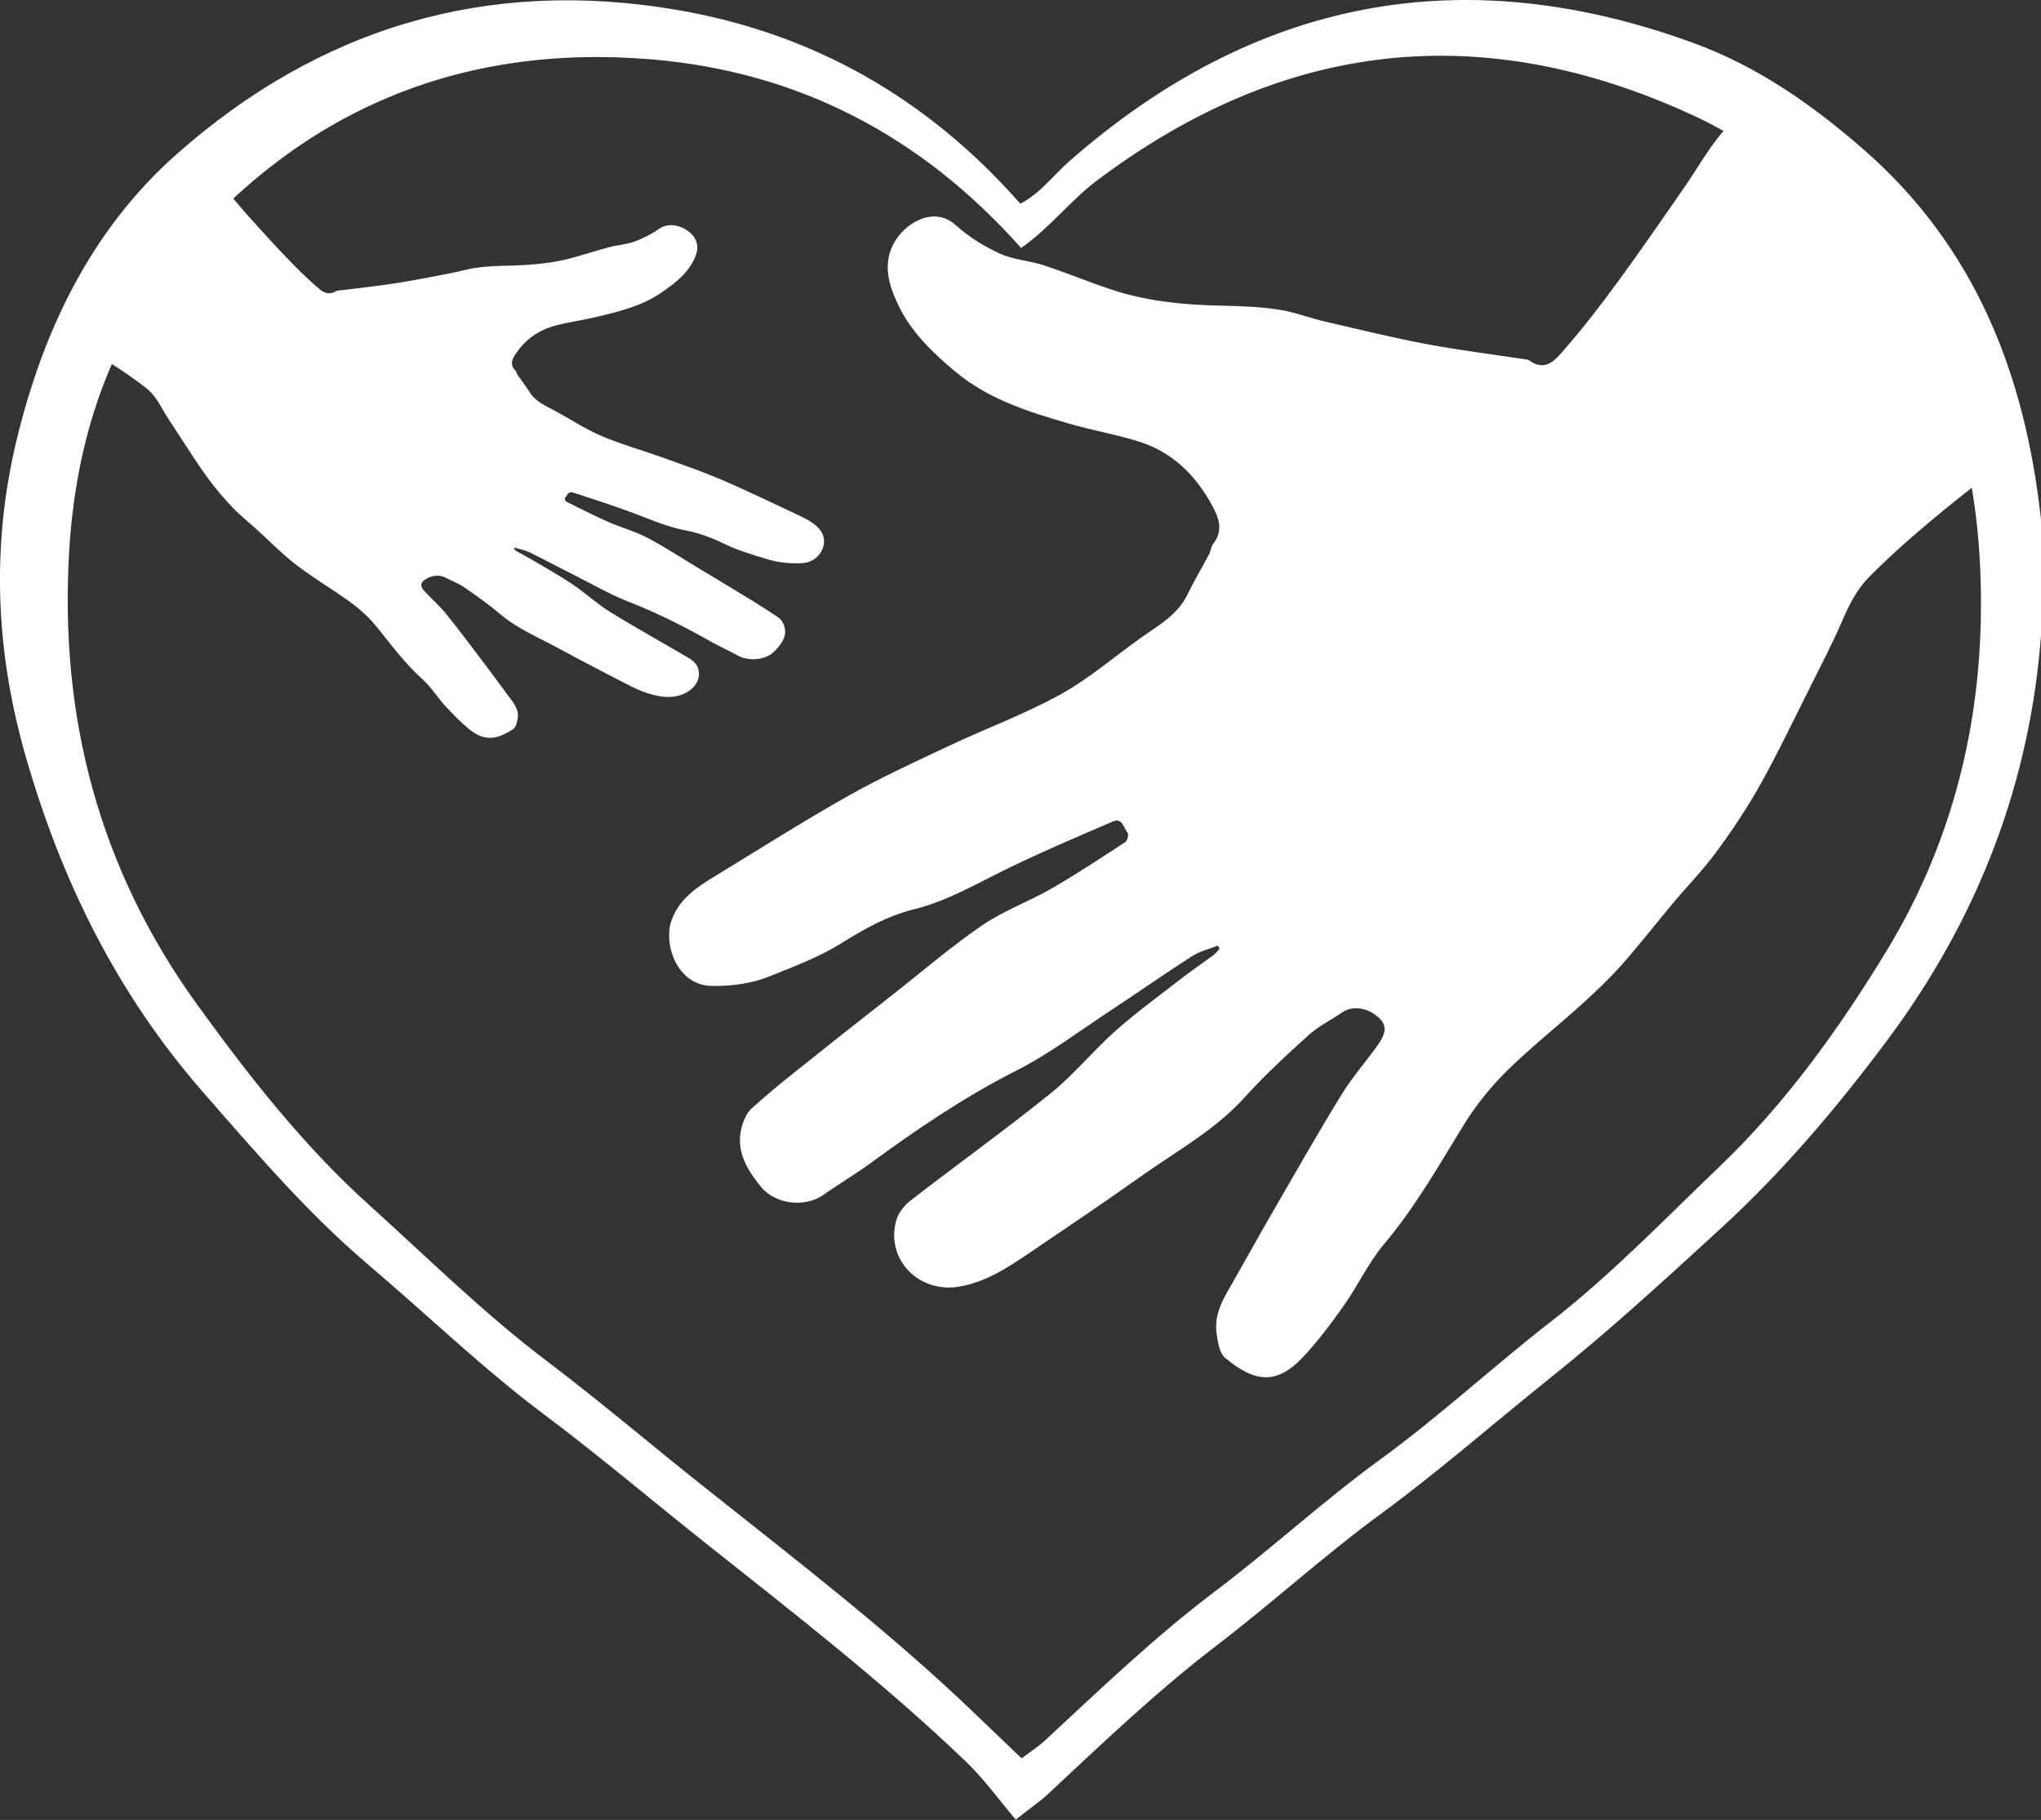 <?xml version="1.0" encoding="utf-8"?>
<!-- Generator: Adobe Illustrator 23.0.4, SVG Export Plug-In . SVG Version: 6.00 Build 0)  -->
<svg version="1.1" xmlns="http://www.w3.org/2000/svg" xmlns:xlink="http://www.w3.org/1999/xlink" x="0px" y="0px"
	 viewBox="0 0 202.42 180.47" style="enable-background:new 0 0 202.42 180.47;" xml:space="preserve">
<rect x="0" y="0" width="202.42" height="180.47" fill="#333333" stroke="none"/>
<style type="text/css">
	.helping-families-logo{fill:#1B1464;}
	.helping-families-logo{fill:#fff;}
</style>
<g id="Heart">
	<g id="Y7FsgZ.tif">
		<g>
			<path class="helping-families-logo" d="M202.46,62.49c-1.04,15.11-6.34,28.69-15.33,40.72c-4.94,6.62-10.32,12.97-16.44,18.58
				c-5.57,5.11-11.15,10.23-17.05,14.94c-5.56,4.45-10.92,9.16-16.66,13.37c-5.64,4.13-10.79,8.85-16.33,13.08
				c-5.97,4.57-11.37,9.74-16.85,14.85c-0.72,0.67-1.57,1.21-3.06,2.42c-1.64-1.94-3.13-4.03-4.96-5.78
				c-8.1-7.76-16.96-14.63-25.73-21.59c-5.35-4.25-10.57-8.68-16.04-12.78c-6.13-4.59-11.61-9.9-17.42-14.83
				c-6.08-5.16-11.21-11.17-16.43-17.14c-8.59-9.82-14.14-21.1-17.69-33.6C-0.46,64.4-0.84,54.02,1.62,43.75
				c2.6-10.84,7.35-20.9,15.91-28.47C31.72,2.73,48.3-2.22,67.07,0.97c13.62,2.31,24.98,8.83,34.12,19.23
				c2.01-1.03,3.27-2.83,4.88-4.23C124.42-0.1,145.02-4.13,168,4.28c6.33,2.32,11.69,6.08,16.73,10.46
				c11.21,9.73,16.12,22.44,17.69,36.78C202.43,55.17,202.45,58.83,202.46,62.49z M101.27,24.59C91.39,13.48,79.18,7.09,64.54,5.88
				c-19.03-1.57-34.88,5.13-47.04,19.8c-6.83,8.25-9.98,18.2-10.63,28.84C5.86,71.05,9.81,86.18,19.62,99.71
				c5.13,7.08,10.48,13.91,17.01,19.8c5.78,5.21,11.3,10.68,17.53,15.4c5.33,4.03,10.42,8.37,15.65,12.52
				c9.22,7.33,18.59,14.51,27.1,22.71c1.45,1.4,2.92,2.79,4.41,4.22c0.85-0.64,1.64-1.14,2.32-1.77
				c5.49-5.09,10.88-10.27,16.88-14.8c5.57-4.2,10.7-8.94,16.36-13.06c5.87-4.27,11.21-9.23,16.95-13.69
				c5.97-4.64,11.23-10.12,16.69-15.34c6.59-6.3,11.91-13.72,16.62-21.47c6.08-10.01,9.08-21.09,9.31-32.82
				c0.26-13.37-2.6-25.77-11.52-36.28c-4.76-5.62-10.06-10.45-16.82-13.6c-21.06-9.79-40.79-7.55-59.29,6.35
				C106.17,19.87,104.14,22.58,101.27,24.59z"/>
		
		</g>
	</g>
</g>
<g id="Left_Hand">
	<path class="helping-families-logo" d="M51.05,54.31c0.49,0.15,1.01,0.24,1.45,0.45c1.55,0.76,3.05,1.57,4.59,2.34c1.75,0.88,3.44,1.87,5.3,2.59
		c2.92,1.13,5.6,2.52,8.24,4c0.85,0.47,1.76,0.88,2.61,1.35c0.98,0.53,2.67,0.44,3.52-0.41c0.81-0.81,1.41-1.65,0.95-2.72
		c-0.1-0.24-0.25-0.49-0.48-0.65c-0.79-0.55-1.62-1.07-2.45-1.59c-1.88-1.15-3.77-2.29-5.67-3.43c-1.63-0.98-3.21-2.03-4.92-2.92
		c-1.2-0.63-2.61-1.01-3.87-1.57c-1.42-0.62-2.78-1.32-4.15-2c-0.11-0.06-0.2-0.33-0.13-0.39c0.22-0.21,0.28-0.68,0.82-0.51
		c1.94,0.63,3.88,1.26,5.78,1.96c1.78,0.66,3.48,1.44,5.43,1.8c1.43,0.27,2.73,0.82,4.01,1.43c1.23,0.59,2.62,0.98,3.97,1.4
		c1.05,0.33,2.15,0.44,3.31,0.42c1.96-0.03,2.7-1.84,2.23-2.87c-0.44-0.95-1.45-1.45-2.48-1.94c-2.48-1.16-4.93-2.35-7.46-3.44
		c-1.84-0.79-3.76-1.46-5.67-2.15c-2.09-0.75-4.27-1.36-6.29-2.21c-1.65-0.7-3.11-1.69-4.67-2.52c-0.93-0.5-1.91-0.93-2.44-1.77
		c-0.38-0.6-0.83-1.18-1.24-1.77c-0.09-0.13-0.1-0.31-0.21-0.43c-0.62-0.61-0.33-1.18,0.07-1.75c0.89-1.29,2.15-2.28,3.94-2.74
		c1.29-0.34,2.65-0.52,3.96-0.83c2.25-0.53,4.47-1.08,6.32-2.31c1.3-0.86,2.49-1.78,3.19-2.98c0.48-0.82,0.84-1.72,0.22-2.64
		c-0.61-0.9-2.28-1.68-3.51-0.79c-0.71,0.51-1.56,0.93-2.43,1.25c-0.75,0.28-1.64,0.32-2.44,0.53c-1.23,0.33-2.43,0.72-3.66,1.06
		c-2.03,0.56-4.14,0.73-6.29,0.78c-1.06,0.02-2.13,0.06-3.17,0.2c-0.89,0.11-1.74,0.38-2.62,0.55c-1.87,0.36-3.74,0.73-5.63,1.02
		c-1.81,0.28-3.65,0.47-5.48,0.7c-0.09,0.01-0.19,0.01-0.25,0.05c-0.91,0.54-1.48-0.03-1.96-0.44c-1.08-0.95-2.09-1.95-3.06-2.97
		c-1.29-1.34-2.52-2.72-3.76-4.09c-0.72-0.79-1.33-1.64-2.13-2.37c-1.07-0.97-2.08-1.16-3.62-0.17c-2.42,1.56-4.37,3.44-6.14,5.45
		c-1.24,1.42-2.57,2.79-3.78,4.22c-1,1.18-1.78,2.45-2.13,3.86c-0.17,0.7,0.2,1.22,0.84,1.6c2.36,1.42,4.71,2.84,6.83,4.49
		c0.76,0.59,1.18,1.27,1.6,2.01c0.53,0.92,1.14,1.82,1.73,2.72c0.94,1.43,1.84,2.88,2.86,4.27c0.74,1.01,1.59,1.99,2.48,2.93
		c0.77,0.8,1.68,1.51,2.51,2.28c0.97,0.88,1.89,1.8,2.89,2.66c0.71,0.61,1.5,1.18,2.29,1.73c1.41,0.98,2.9,1.88,4.25,2.9
		c0.91,0.69,1.73,1.49,2.4,2.33c1.41,1.75,2.73,3.54,4.48,5.12c0.88,0.8,1.47,1.79,2.26,2.65c0.72,0.78,1.48,1.56,2.33,2.26
		c1.51,1.23,2.74,1.08,4.37,0c0.3-0.2,0.38-0.67,0.45-1.03c0.18-0.92-0.46-1.65-1.02-2.39c-0.72-0.96-1.42-1.94-2.15-2.9
		c-1.3-1.72-2.59-3.45-3.95-5.14c-0.61-0.76-1.39-1.43-2.06-2.15c-0.32-0.35-0.61-0.76-0.09-1.15c0.63-0.49,1.49-0.58,2.07-0.28
		c0.63,0.33,1.34,0.59,1.9,0.98c1.25,0.86,2.49,1.74,3.62,2.7c1.67,1.41,3.8,2.3,5.77,3.37c2.11,1.14,4.25,2.25,6.39,3.36
		c1.2,0.62,2.41,1.22,3.87,1.41c2.29,0.29,4.14-1.23,3.5-2.92c-0.12-0.33-0.47-0.66-0.82-0.87c-2.62-1.55-5.31-3.03-7.88-4.62
		c-1.32-0.82-2.41-1.86-3.69-2.72c-1.21-0.82-2.53-1.55-3.81-2.31c-0.55-0.33-1.14-0.63-1.7-0.95c-0.13-0.07-0.22-0.18-0.33-0.27
		C50.99,54.4,51.02,54.35,51.05,54.31z"/>
</g>
<g id="Right_Hand">
	<g>
		<path class="helping-families-logo" d="M120.78,93.77c-0.86,0.34-1.79,0.56-2.56,1.05c-2.72,1.75-5.38,3.61-8.08,5.39c-3.09,2.03-6.07,4.3-9.35,5.96
			c-5.16,2.61-9.88,5.83-14.52,9.22c-1.49,1.09-3.1,2.03-4.61,3.1c-1.72,1.22-4.73,1.05-6.26-0.88c-1.46-1.84-2.54-3.72-1.75-6.15
			c0.18-0.54,0.44-1.12,0.84-1.49c1.39-1.26,2.84-2.47,4.31-3.64c3.31-2.65,6.64-5.27,9.98-7.89c2.87-2.26,5.66-4.66,8.67-6.71
			c2.12-1.44,4.6-2.33,6.84-3.62c2.5-1.44,4.9-3.04,7.32-4.61c0.2-0.13,0.35-0.75,0.23-0.9c-0.39-0.48-0.52-1.54-1.46-1.14
			c-3.42,1.47-6.86,2.93-10.21,4.55c-3.15,1.52-6.13,3.33-9.6,4.18c-2.54,0.63-4.83,1.91-7.08,3.32c-2.17,1.36-4.62,2.28-7.01,3.25
			c-1.86,0.76-3.81,1.04-5.87,1.01c-3.47-0.04-4.83-4.13-4.02-6.47c0.75-2.17,2.54-3.33,4.36-4.44c4.37-2.66,8.7-5.42,13.16-7.93
			c3.24-1.83,6.64-3.38,10.01-4.97c3.69-1.74,7.55-3.16,11.11-5.13c2.92-1.62,5.47-3.88,8.23-5.8c1.64-1.14,3.37-2.15,4.3-4.06
			c0.67-1.37,1.45-2.69,2.17-4.04c0.16-0.3,0.16-0.71,0.37-0.97c1.09-1.38,0.56-2.67-0.16-3.97c-1.61-2.9-3.87-5.13-7.06-6.16
			c-2.3-0.74-4.71-1.14-7.04-1.82c-4-1.16-7.95-2.38-11.26-5.13c-2.32-1.93-4.46-4-5.73-6.71c-0.86-1.84-1.53-3.89-0.44-5.98
			c1.07-2.05,4-3.85,6.2-1.85c1.26,1.15,2.79,2.09,4.34,2.8c1.34,0.62,2.91,0.7,4.34,1.16c2.19,0.72,4.33,1.6,6.51,2.34
			c3.62,1.23,7.37,1.6,11.17,1.67c1.88,0.04,3.78,0.11,5.63,0.39c1.58,0.24,3.1,0.84,4.66,1.2c3.33,0.77,6.66,1.59,10.02,2.22
			c3.22,0.61,6.49,1.01,9.73,1.5c0.15,0.02,0.33,0.03,0.45,0.11c1.62,1.21,2.63-0.09,3.46-1.04c1.89-2.17,3.66-4.46,5.36-6.79
			c2.25-3.07,4.41-6.22,6.58-9.34c1.25-1.8,2.32-3.74,3.73-5.41c1.87-2.21,3.67-2.67,6.42-0.44c4.32,3.49,7.83,7.74,11.01,12.27
			c2.24,3.19,4.61,6.29,6.8,9.52c1.8,2.66,3.21,5.53,3.87,8.73c0.32,1.58-0.34,2.76-1.46,3.65c-4.15,3.27-8.29,6.54-12.02,10.3
			c-1.33,1.34-2.07,2.91-2.79,4.58c-0.92,2.11-1.98,4.15-3.01,6.21c-1.64,3.26-3.21,6.56-4.98,9.74c-1.29,2.32-2.77,4.54-4.34,6.68
			c-1.34,1.83-2.94,3.47-4.4,5.21c-1.7,2.02-3.31,4.12-5.07,6.09c-1.25,1.41-2.63,2.71-4.03,3.97c-2.47,2.24-5.11,4.31-7.47,6.66
			c-1.6,1.59-3.03,3.41-4.21,5.33c-2.46,4-4.77,8.08-7.83,11.7c-1.54,1.83-2.57,4.08-3.96,6.05c-1.26,1.79-2.58,3.56-4.08,5.16
			c-2.65,2.83-4.83,2.51-7.75,0.08c-0.54-0.45-0.69-1.51-0.82-2.32c-0.34-2.09,0.79-3.75,1.76-5.45c1.26-2.2,2.48-4.43,3.75-6.62
			c2.27-3.93,4.51-7.87,6.89-11.74c1.06-1.73,2.43-3.26,3.6-4.92c0.56-0.8,1.06-1.73,0.14-2.61c-1.14-1.09-2.66-1.29-3.67-0.6
			c-1.11,0.76-2.36,1.37-3.35,2.26c-2.2,1.98-4.38,4-6.36,6.19c-2.92,3.23-6.69,5.28-10.17,7.75c-3.71,2.63-7.49,5.18-11.26,7.73
			c-2.11,1.43-4.25,2.82-6.83,3.27c-4.05,0.71-7.37-2.72-6.28-6.57c0.21-0.74,0.81-1.5,1.44-1.98c4.61-3.57,9.35-6.97,13.88-10.62
			c2.33-1.88,4.24-4.26,6.48-6.24c2.13-1.88,4.45-3.56,6.7-5.31c0.98-0.76,2.01-1.44,3-2.18c0.22-0.16,0.38-0.41,0.57-0.61
			C120.9,93.96,120.84,93.86,120.78,93.77z"/>
	</g>
</g>
</svg>

